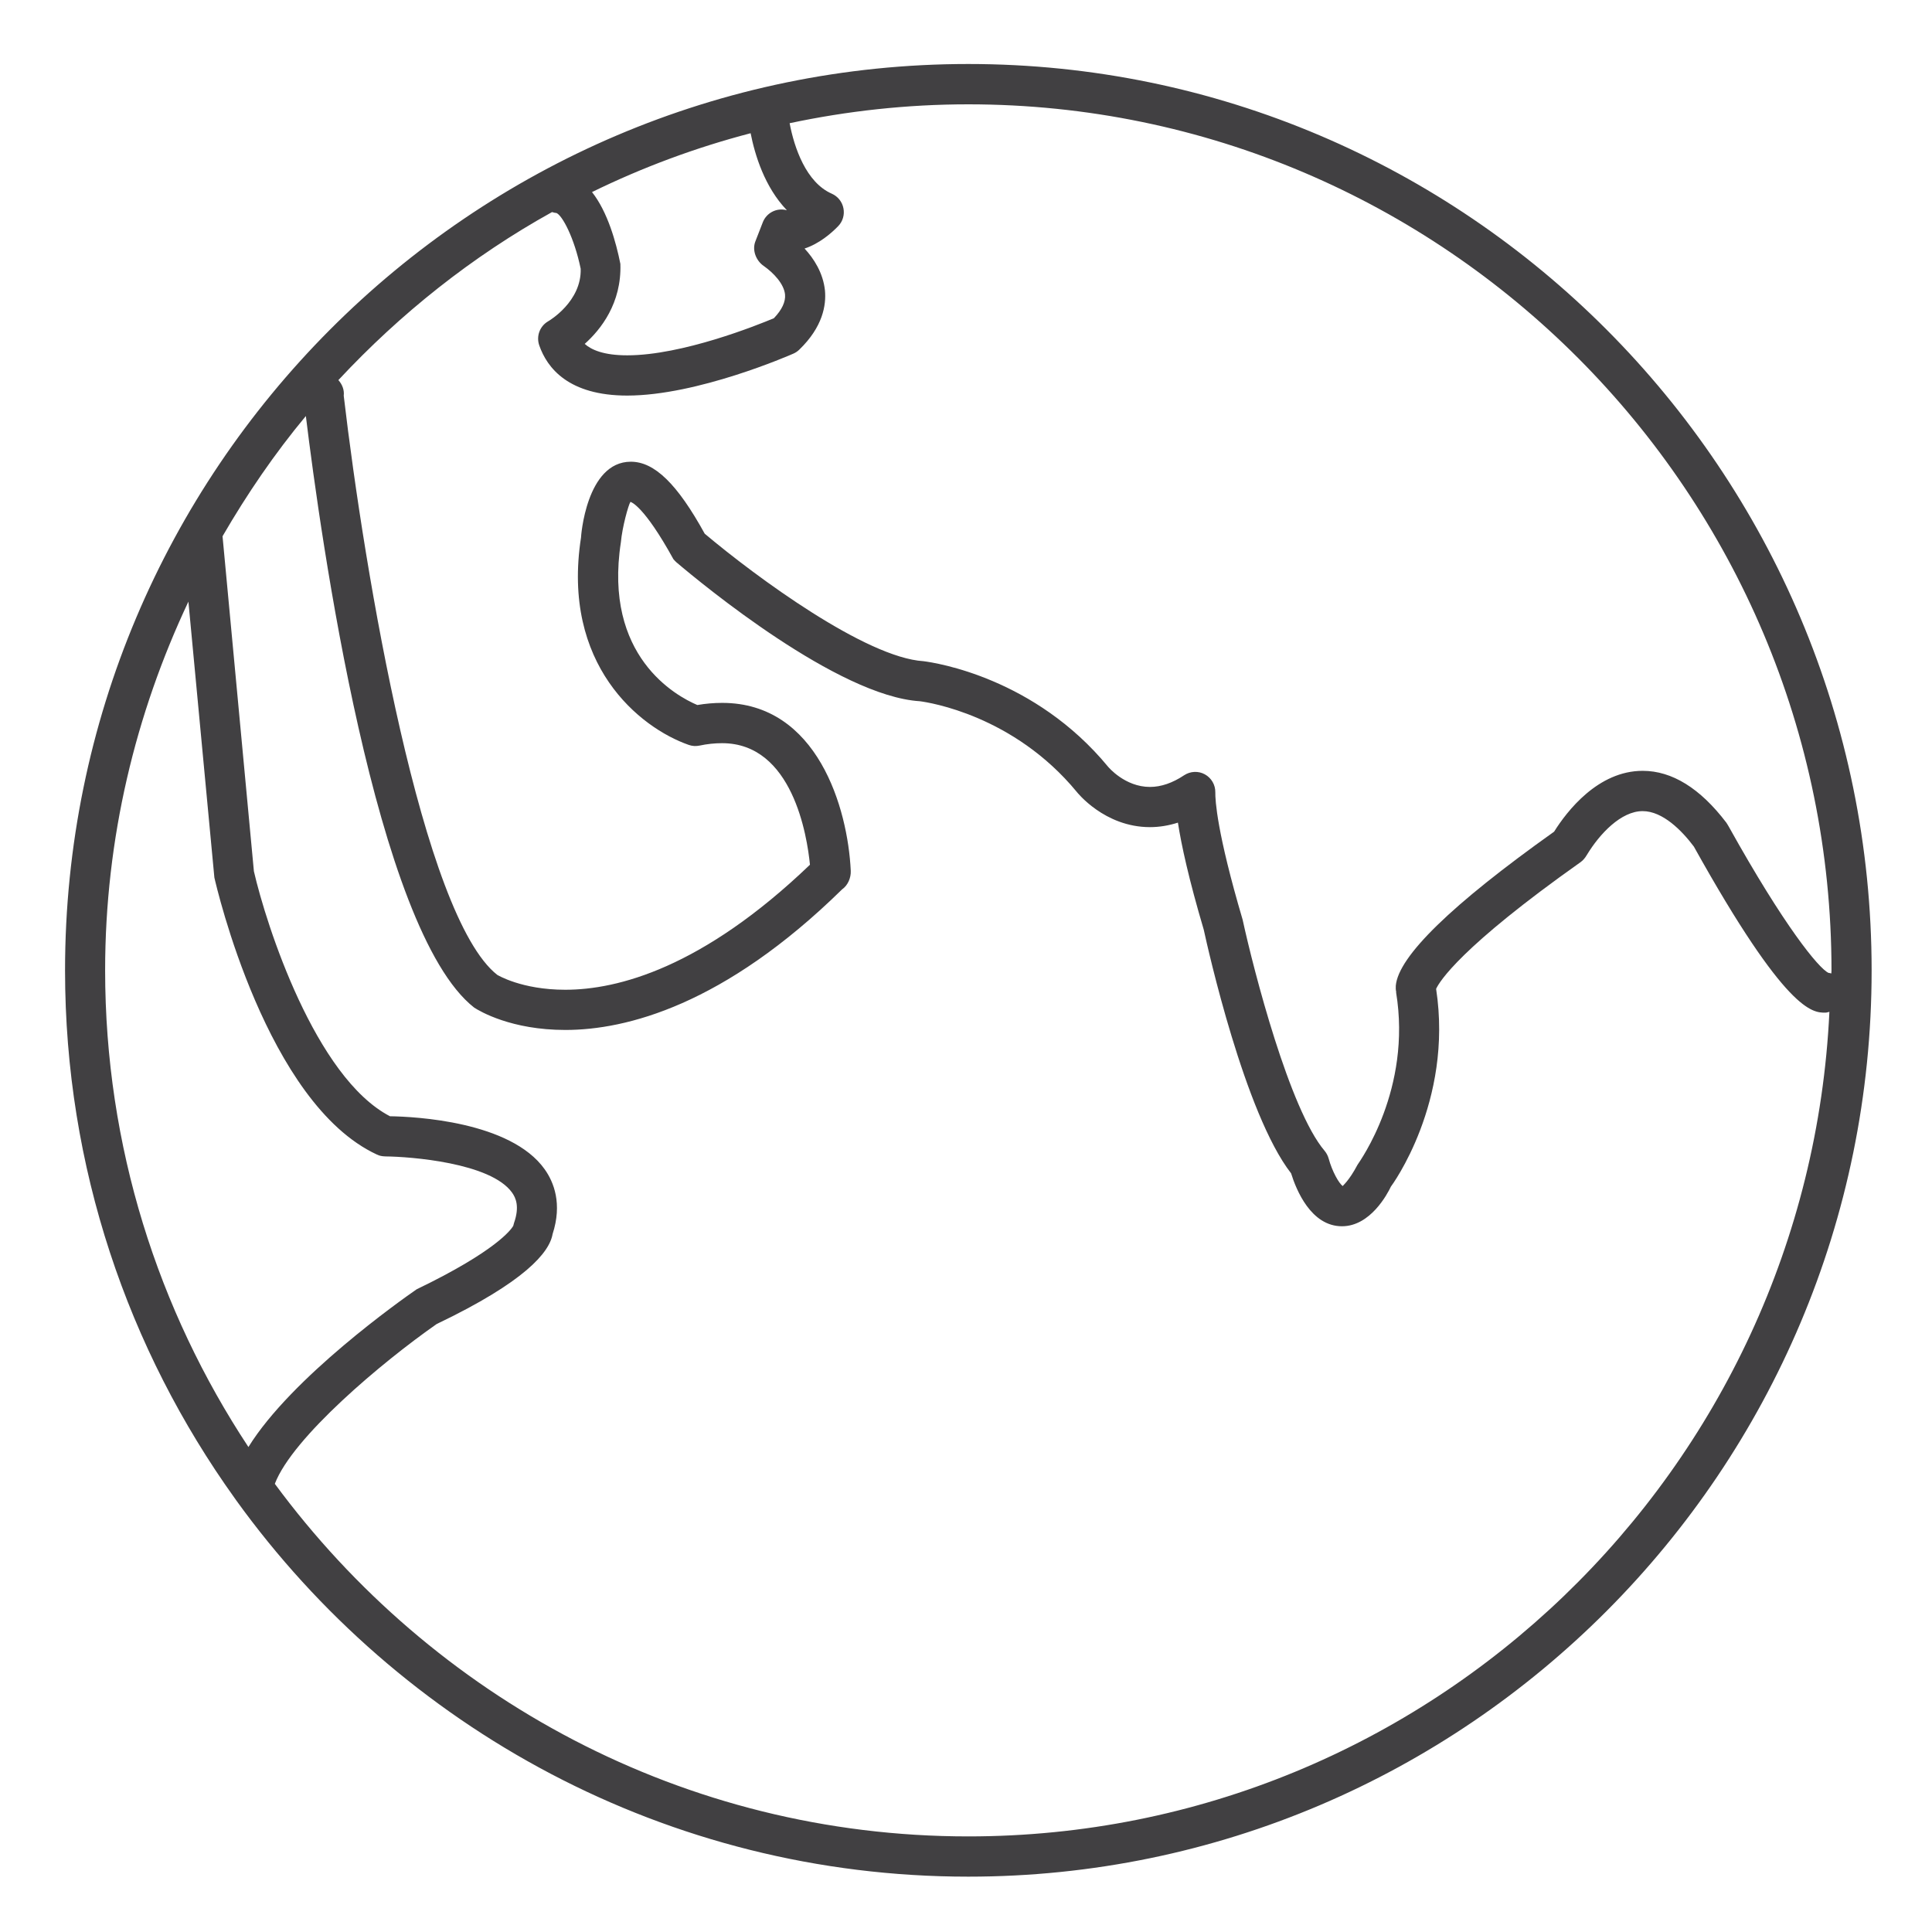 <?xml version="1.0" encoding="utf-8"?>
<!-- Generator: Adobe Illustrator 16.0.0, SVG Export Plug-In . SVG Version: 6.00 Build 0)  -->
<!DOCTYPE svg PUBLIC "-//W3C//DTD SVG 1.1//EN" "http://www.w3.org/Graphics/SVG/1.1/DTD/svg11.dtd">
<svg version="1.1" id="Layer_1" xmlns="http://www.w3.org/2000/svg" xmlns:xlink="http://www.w3.org/1999/xlink" x="0px" y="0px"
	 width="48px" height="48px" viewBox="0 0 48 48" enable-background="new 0 0 48 48" xml:space="preserve">
<path fill="#414042" d="M24.056,1.59c-12.374,0-22.44,10.102-22.44,22.519c0,4.892,1.567,9.42,4.218,13.117
	c0.009,0.016,0.02,0.028,0.03,0.043c4.08,5.662,10.712,9.356,18.192,9.356c12.376,0,22.444-10.101,22.444-22.516
	C46.5,11.692,36.432,1.59,24.056,1.59z M19.549,5.222c-0.003,0-0.007,0-0.01-0.001c-0.244-0.064-0.497,0.067-0.588,0.303L18.766,6
	c-0.084,0.218,0.018,0.477,0.21,0.609c0.002,0.001,0.004,0.003,0.006,0.004c0.234,0.165,0.495,0.438,0.522,0.703
	c0.017,0.18-0.076,0.379-0.277,0.59c-0.414,0.174-2.276,0.922-3.643,0.922c-0.589,0-0.894-0.138-1.057-0.284
	c0.396-0.353,0.92-1.01,0.886-1.988c-0.106-0.534-0.317-1.294-0.705-1.784c1.251-0.612,2.568-1.103,3.941-1.462
	C18.755,3.847,18.996,4.646,19.549,5.222z M13.715,5.269c0.036,0.008,0.069,0.022,0.107,0.022c0.143,0.053,0.443,0.604,0.605,1.386
	c0.024,0.812-0.775,1.287-0.809,1.306c-0.207,0.12-0.299,0.37-0.221,0.596c0.197,0.57,0.735,1.249,2.186,1.249
	c1.745,0,4.032-1,4.128-1.042c0.054-0.023,0.103-0.057,0.145-0.097c0.589-0.568,0.673-1.11,0.64-1.471
	c-0.046-0.444-0.283-0.802-0.507-1.043c0.365-0.12,0.666-0.381,0.834-0.555c0.115-0.117,0.164-0.284,0.132-0.445
	c-0.031-0.162-0.14-0.297-0.29-0.363c-0.638-0.279-0.932-1.145-1.047-1.751c1.433-0.304,2.915-0.469,4.437-0.469
	c11.826,0,21.448,9.653,21.448,21.519c0,0.025-0.004,0.049-0.004,0.074c-0.023-0.003-0.045-0.014-0.07-0.014
	c-0.244-0.111-1.105-1.168-2.475-3.628c-0.012-0.021-0.05-0.086-0.064-0.105c-0.65-0.854-1.349-1.287-2.078-1.287
	c-1.112,0-1.884,1.006-2.201,1.512c-2.547,1.811-3.87,3.098-3.933,3.827c-0.004,0.051-0.001,0.106,0.011,0.161l-0.004,0
	c0.397,2.406-0.902,4.201-0.957,4.286c-0.218,0.411-0.363,0.51-0.366,0.53c-0.093-0.058-0.266-0.365-0.352-0.684
	c-0.02-0.071-0.055-0.137-0.102-0.193c-0.866-1.02-1.757-4.463-2.035-5.74c-0.642-2.174-0.682-2.972-0.679-3.165
	c0.003-0.186-0.098-0.358-0.26-0.447c-0.161-0.089-0.361-0.079-0.515,0.023c-0.288,0.192-0.573,0.29-0.849,0.29
	c-0.621,0-1.032-0.492-1.041-0.503c-1.82-2.207-4.274-2.582-4.585-2.621c-1.432-0.09-4.144-2.081-5.436-3.168
	c-0.68-1.236-1.248-1.788-1.835-1.788c-1.114,0-1.24,1.88-1.238,1.885c-0.489,3.156,1.453,4.723,2.677,5.151
	c0.085,0.03,0.178,0.036,0.267,0.017c0.187-0.04,0.375-0.06,0.562-0.06c1.751,0,2.113,2.31,2.182,3.02
	c-2.674,2.563-4.777,3.106-6.079,3.106c-1.09,0-1.685-0.369-1.689-0.369h0c-1.86-1.459-3.299-9.977-3.815-14.39
	c0.017-0.138-0.034-0.277-0.133-0.388C9.948,7.79,11.729,6.371,13.715,5.269z M4.681,14.947l0.645,6.855
	c0.052,0.229,1.297,5.613,4.039,6.883c0.065,0.03,0.114,0.042,0.211,0.046c0.608,0.005,2.617,0.155,3.146,0.899
	c0.09,0.126,0.193,0.343,0.049,0.754c-0.008,0.024-0.015,0.049-0.02,0.074c-0.051,0.088-0.425,0.623-2.399,1.574
	c-0.362,0.25-3.107,2.185-4.18,3.919c-2.244-3.399-3.56-7.469-3.56-11.843C2.612,20.83,3.368,17.731,4.681,14.947z M24.056,45.625
	c-7.062,0-13.319-3.458-17.228-8.76c0.44-1.155,2.677-3.032,4.021-3.97c2.196-1.05,2.801-1.779,2.88-2.235
	c0.245-0.754,0.031-1.29-0.197-1.61c-0.846-1.191-3.226-1.308-3.843-1.317c-1.854-0.963-3.074-4.749-3.381-6.087l-0.779-8.323
	c0.611-1.053,1.296-2.057,2.07-2.987c0.363,2.972,1.731,12.778,4.181,14.697c0.143,0.093,0.923,0.556,2.266,0.556
	c1.511,0,3.941-0.614,6.877-3.494c0.141-0.098,0.222-0.287,0.214-0.459c-0.072-1.55-0.826-4.173-3.194-4.173
	c-0.205,0-0.412,0.018-0.618,0.053c-0.528-0.224-2.337-1.209-1.899-4.045c0.034-0.378,0.186-0.923,0.237-1.002
	c0.013,0.003,0.333,0.089,1.068,1.424c0.019,0.022,0.051,0.057,0.073,0.076c0.652,0.554,4.014,3.326,6.05,3.453
	c0.234,0.03,2.33,0.352,3.896,2.25c0.007,0.009,0.689,0.878,1.82,0.878c0.229,0,0.464-0.038,0.695-0.112
	c0.086,0.553,0.268,1.396,0.642,2.66c0.103,0.472,1.02,4.576,2.17,6.053c0.128,0.413,0.495,1.315,1.264,1.315
	c0.705,0,1.128-0.8,1.215-0.984c0.016-0.02,1.554-2.1,1.124-4.914c0.082-0.179,0.6-1.033,3.59-3.149
	c0.058-0.041,0.112-0.105,0.149-0.169c0.004-0.005,0.007-0.01,0.009-0.014c0.318-0.524,0.848-1.084,1.383-1.084
	c0.501,0,0.976,0.486,1.272,0.88c2.298,4.127,2.951,4.127,3.265,4.127c0.035,0,0.068-0.013,0.103-0.02
	C44.912,36.521,35.536,45.625,24.056,45.625z"/>
</svg>
